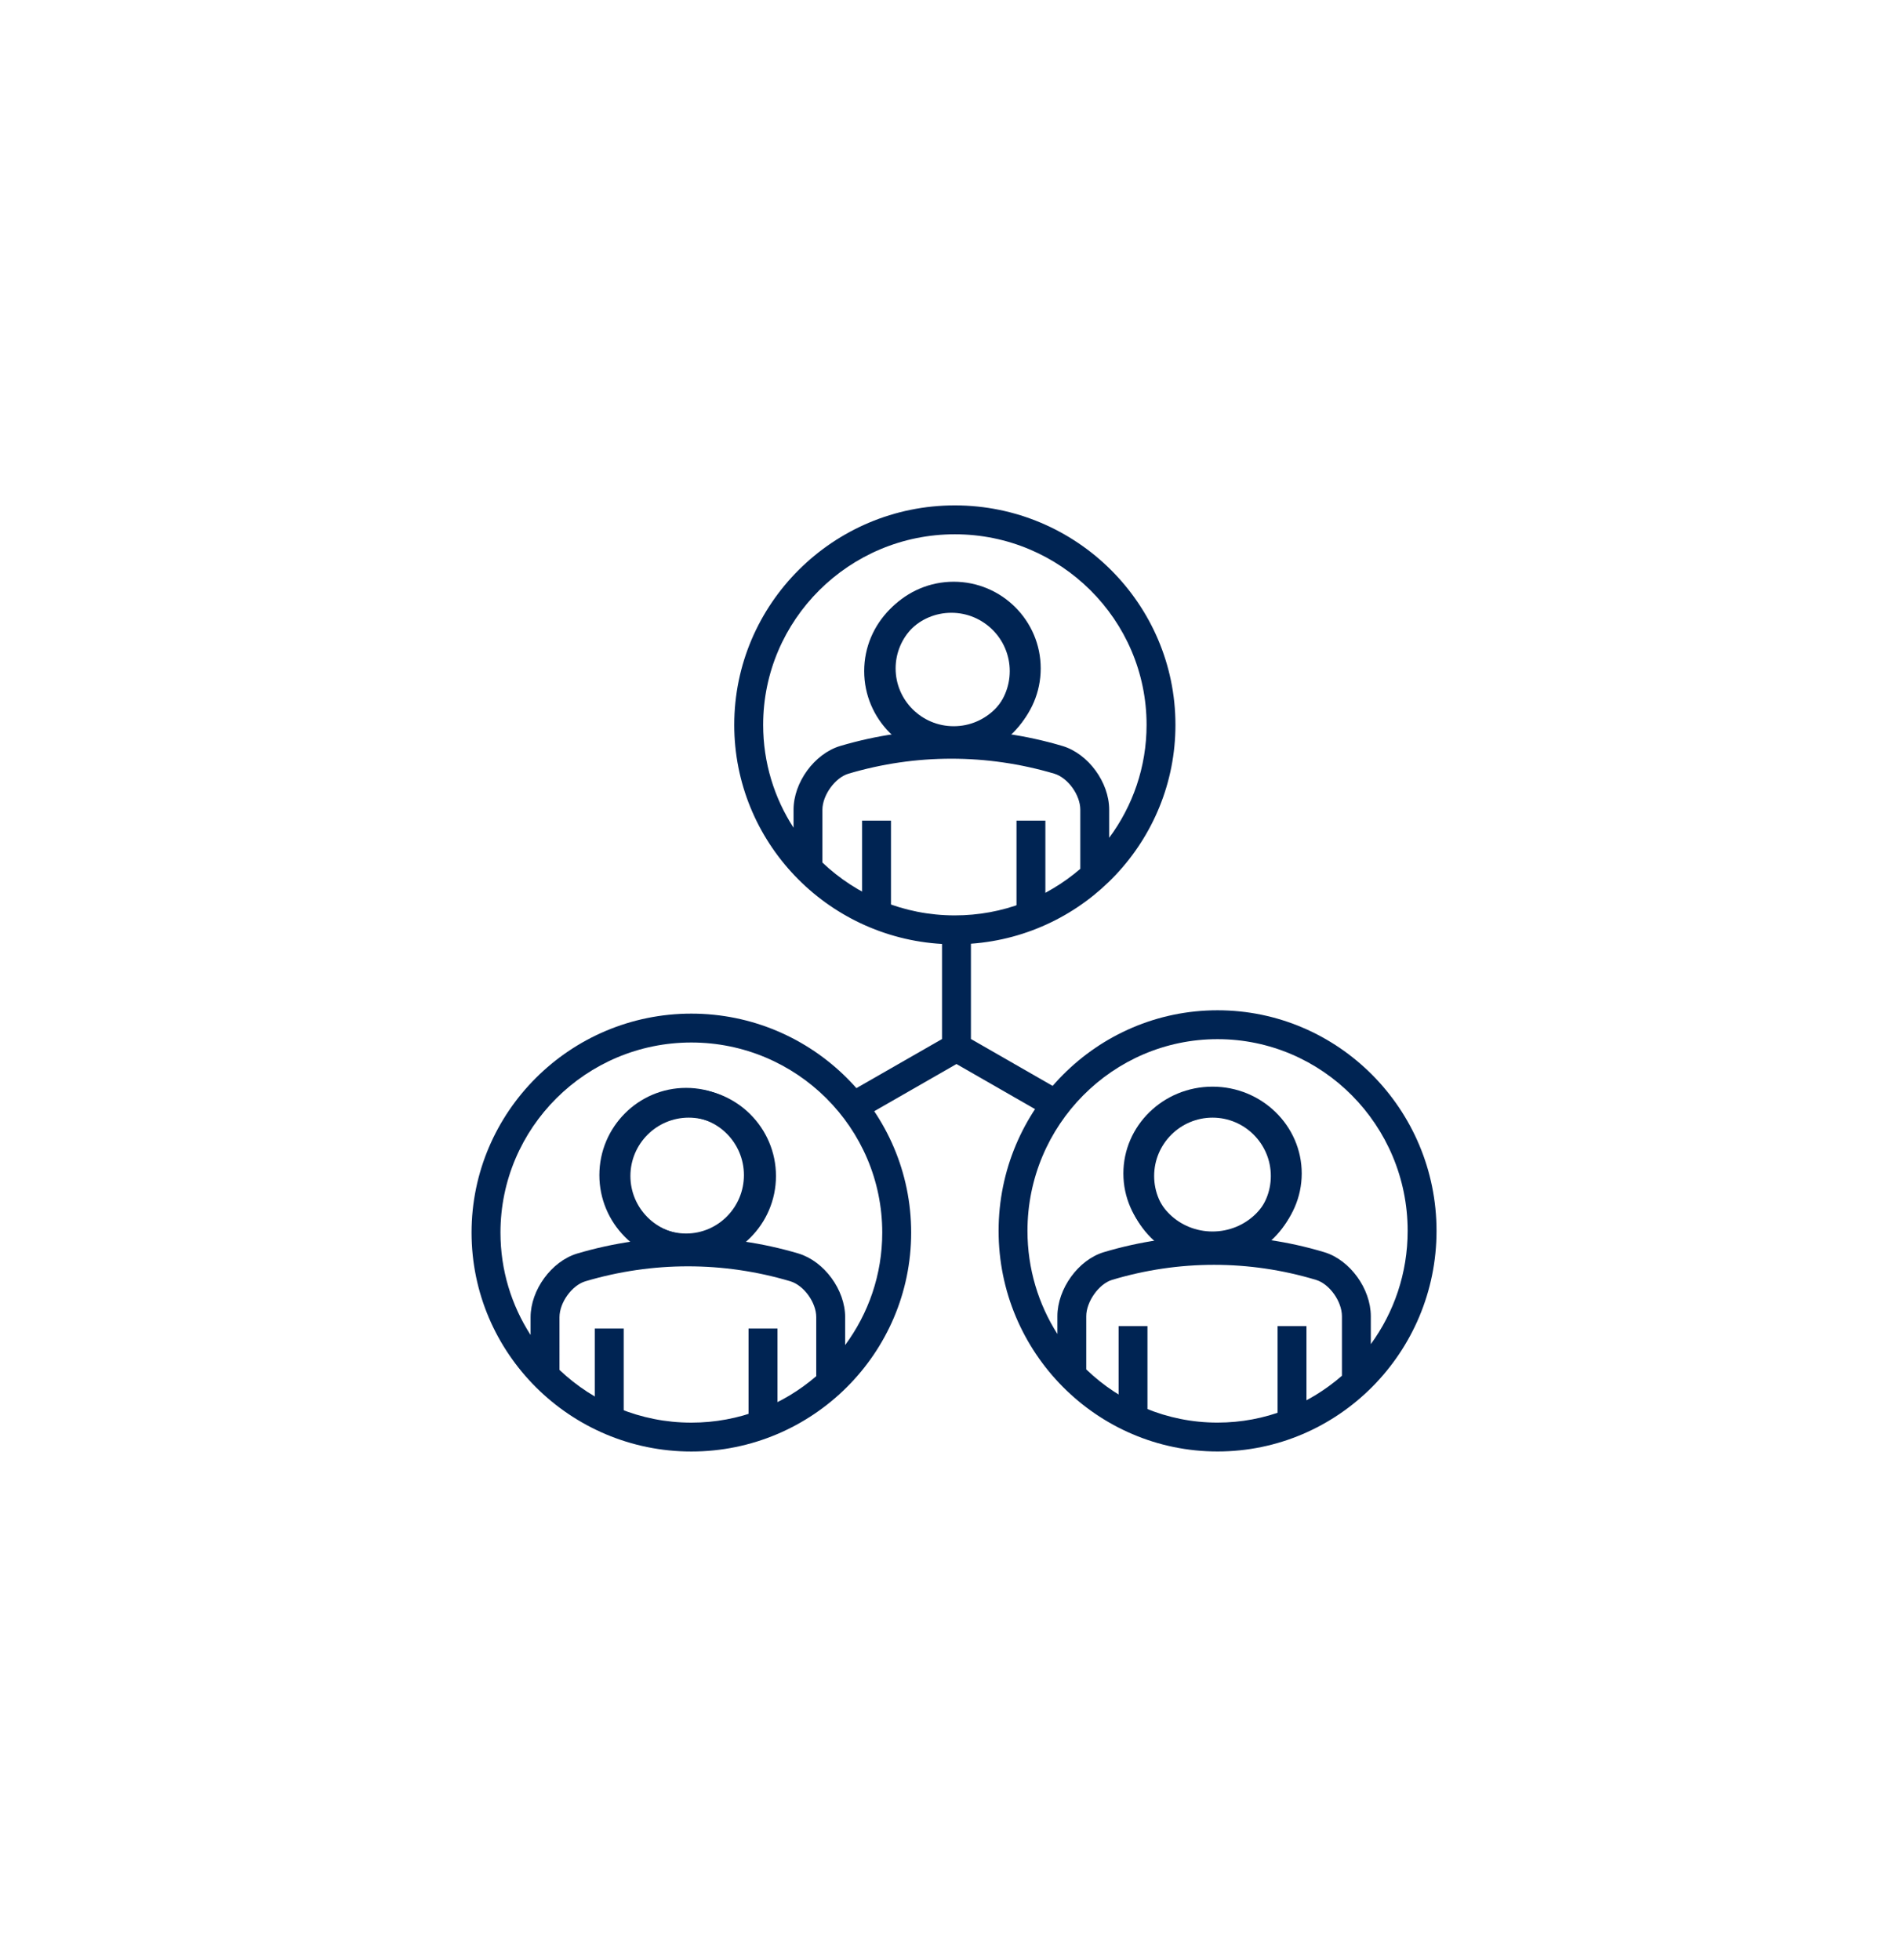 <?xml version="1.0" encoding="utf-8"?>
<!-- Generator: Adobe Illustrator 16.0.0, SVG Export Plug-In . SVG Version: 6.00 Build 0)  -->
<!DOCTYPE svg PUBLIC "-//W3C//DTD SVG 1.1//EN" "http://www.w3.org/Graphics/SVG/1.1/DTD/svg11.dtd">
<svg version="1.1" id="Layer_1" xmlns="http://www.w3.org/2000/svg" xmlns:xlink="http://www.w3.org/1999/xlink" x="0px" y="0px"
	 width="191px" height="197px" viewBox="0 0 191 197" enable-background="new 0 0 191 197" xml:space="preserve">
<g>
	<g>
		<g>
			<path fill="#002453" d="M85.924,112.832l-1.445-2.52l10.219-5.859v-9.559c-11.629-0.668-20.887-10.289-20.887-22.023
				c0-12.168,9.945-22.066,22.176-22.066c12.227,0,22.176,9.898,22.176,22.066c0,11.621-9.082,21.176-20.559,22v9.578l10.215,5.863
				l-1.445,2.52l-10.223-5.867L85.924,112.832z M82.674,86.711c3.461,3.289,8.152,5.312,13.312,5.312
				c4.816,0,9.227-1.762,12.613-4.68v-5.953c-0.004-1.477-1.254-3.203-2.613-3.613c-6.773-2.008-13.934-2.008-20.703,0.004
				c-1.336,0.402-2.605,2.16-2.609,3.613V86.711z M95.639,73.367c3.762,0,7.52,0.543,11.176,1.629
				c2.582,0.777,4.684,3.645,4.688,6.395v2.832c2.359-3.18,3.758-7.109,3.758-11.352c0-10.566-8.648-19.16-19.273-19.16
				s-19.27,8.594-19.27,19.16c0,3.805,1.121,7.355,3.055,10.34v-1.82c0.004-2.746,2.102-5.613,4.676-6.395
				C88.111,73.91,91.877,73.367,95.639,73.367z"/>
		</g>
		<g>
			<path fill="#002453" d="M95.639,76.234c-4.832,0-8.766-3.934-8.766-8.77s3.934-8.77,8.766-8.77c4.84,0,8.77,3.934,8.77,8.77
				S100.479,76.234,95.639,76.234z M95.639,61.602c-3.23,0-5.859,2.629-5.859,5.863s2.629,5.863,5.859,5.863
				c3.234,0,5.867-2.629,5.867-5.863S98.873,61.602,95.639,61.602z"/>
		</g>
		<g>
			<path fill="#002453" d="M69.498,145.918c-12.18,0-22.094-9.875-22.094-22.008c0-12.137,9.914-22.012,22.094-22.012
				c12.184,0,22.098,9.875,22.098,22.012C91.596,136.043,81.682,145.918,69.498,145.918z M56.244,137.715
				c3.449,3.277,8.121,5.301,13.254,5.301c4.797,0,9.188-1.766,12.555-4.672v-5.934c0-1.473-1.238-3.191-2.602-3.605
				c-6.734-2.004-13.867-2.004-20.613,0.004c-1.348,0.41-2.59,2.129-2.594,3.605V137.715z M69.15,124.398
				c3.75,0,7.496,0.539,11.137,1.621c2.582,0.793,4.672,3.652,4.672,6.391v2.809c2.344-3.172,3.73-7.082,3.73-11.309
				c0-10.539-8.609-19.109-19.191-19.109c-10.578,0-19.188,8.57-19.188,19.109c0,3.789,1.113,7.32,3.027,10.293v-1.793
				c0.008-2.738,2.098-5.602,4.664-6.387C61.65,124.941,65.404,124.398,69.15,124.398z M105.088,91.992h-2.902v-9.496h2.902V91.992z
				 M89.568,91.992h-2.906v-9.496h2.906V91.992z M95.873,75.91c-4.824,0-8.746-3.91-8.746-8.715s3.922-8.715,8.746-8.715
				s8.746,3.91,8.746,8.715S100.697,75.91,95.873,75.91z M95.873,61.387c-3.219,0-5.84,2.605-5.84,5.809s2.621,5.809,5.84,5.809
				c3.223,0,5.844-2.605,5.844-5.809S99.096,61.387,95.873,61.387z"/>
		</g>
		<g>
			<path fill="#002453" d="M69.236,126.988c-4.836,0-8.77-3.93-8.77-8.766c0-4.832,3.934-8.77,8.77-8.77
				c4.832,0,8.77,3.938,8.77,8.77C78.006,123.059,74.068,126.988,69.236,126.988z M69.236,112.355c-3.234,0-5.863,2.633-5.863,5.867
				s2.629,5.867,5.863,5.867c3.23,0,5.863-2.633,5.863-5.867S72.467,112.355,69.236,112.355z"/>
		</g>
		<g>
			<path fill="#002453" d="M122.393,145.914c-12.137,0-22.008-9.949-22.008-22.176s9.871-22.176,22.008-22.176
				c12.141,0,22.016,9.949,22.016,22.176S134.533,145.914,122.393,145.914z M109.197,137.664c3.434,3.309,8.086,5.348,13.195,5.348
				c4.781,0,9.152-1.781,12.508-4.711v-5.988c-0.008-1.492-1.242-3.23-2.598-3.645c-6.707-2.023-13.812-2.02-20.523,0
				c-1.316,0.406-2.578,2.18-2.582,3.648V137.664z M122.049,124.25c3.738,0,7.469,0.543,11.098,1.637
				c2.562,0.781,4.648,3.66,4.656,6.422v2.816c2.328-3.191,3.703-7.129,3.703-11.387c0-10.625-8.574-19.273-19.113-19.273
				c-10.535,0-19.105,8.648-19.105,19.273c0,3.816,1.105,7.375,3.008,10.367v-1.793c0.008-2.758,2.09-5.641,4.641-6.426
				C114.572,124.797,118.314,124.25,122.049,124.25z M78.154,143.129h-2.906v-9.57h2.906V143.129z M62.697,143.129h-2.906v-9.57
				h2.906V143.129z M68.971,126.906c-4.805,0-8.719-3.938-8.719-8.773c0-4.832,3.914-8.77,8.719-8.77
				c4.809,0,8.719,3.938,8.719,8.77C77.689,122.969,73.779,126.906,68.971,126.906z M68.971,112.266
				c-3.207,0-5.812,2.637-5.812,5.867c0,3.234,2.605,5.871,5.812,5.871s5.812-2.637,5.812-5.871
				C74.783,114.902,72.178,112.266,68.971,112.266z"/>
		</g>
		<g>
			<path fill="#002453" d="M121.893,126.988c-4.836,0-8.77-3.93-8.77-8.766c0-4.832,3.934-8.77,8.77-8.77
				c4.828,0,8.762,3.938,8.762,8.77C130.654,123.059,126.721,126.988,121.893,126.988z M121.893,112.355
				c-3.234,0-5.871,2.633-5.871,5.867s2.637,5.867,5.871,5.867c3.23,0,5.859-2.633,5.859-5.867S125.123,112.355,121.893,112.355z"/>
		</g>
		<g>
			<path fill="#002453" d="M131.334,142.824h-2.902v-9.516h2.902V142.824z M115.35,142.824h-2.902v-9.516h2.902V142.824z
				 M121.889,126.703c-4.941,0-8.961-3.922-8.961-8.734c0-4.816,4.02-8.73,8.961-8.73s8.969,3.914,8.969,8.73
				C130.857,122.781,126.83,126.703,121.889,126.703z M121.889,112.141c-3.34,0-6.059,2.613-6.059,5.828s2.719,5.832,6.059,5.832
				c3.344,0,6.066-2.617,6.066-5.832S125.232,112.141,121.889,112.141z"/>
		</g>
	</g>
</g>
</svg>
